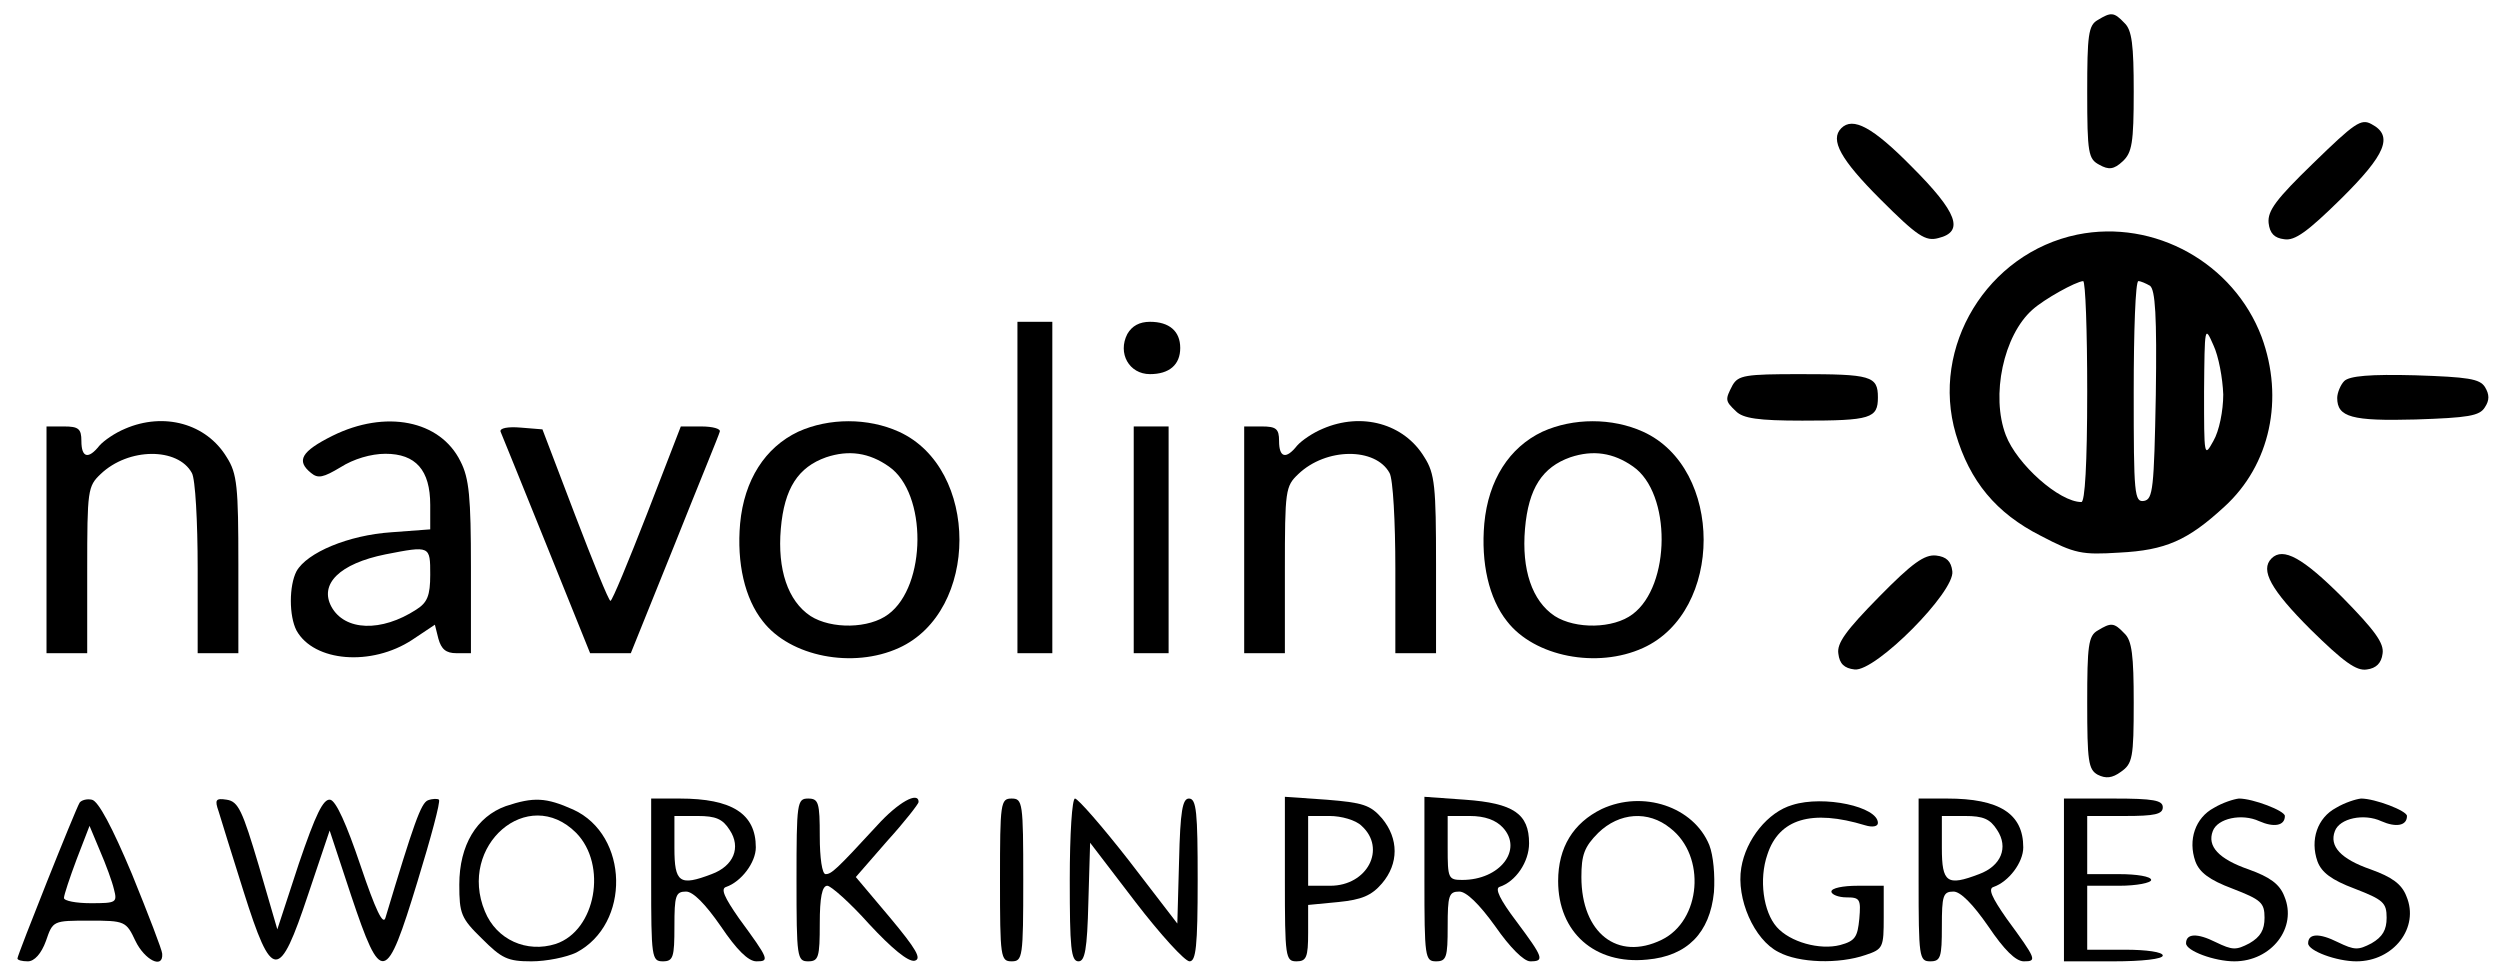 <?xml version="1.0" standalone="no"?>
<!DOCTYPE svg PUBLIC "-//W3C//DTD SVG 20010904//EN"
 "http://www.w3.org/TR/2001/REC-SVG-20010904/DTD/svg10.dtd">
<svg version="1.0" xmlns="http://www.w3.org/2000/svg"
 width="100pt" height="39pt" viewBox="0 0 430 167"
 preserveAspectRatio="xMidYMid meet">

<g transform="translate(0,167) scale(0.1,-0.1)"
fill="#000000" stroke="none">
<path d="M3608 1639 c-16 -9 -18 -26 -18 -124 0 -106 2 -115 21 -125 16 -9 25
-8 40 6 16 15 19 31 19 120 0 80 -3 106 -16 118 -18 19 -23 19 -46 5z"/>
<path d="M3979 1393 c-64 -62 -79 -82 -77 -103 2 -18 10 -26 27 -28 18 -3 40
13 97 69 78 77 91 109 53 129 -18 10 -29 2 -100 -67z"/>
<path d="M3167 1453 c-20 -20 -1 -54 67 -122 64 -64 78 -73 100 -67 45 11 33
44 -46 123 -67 68 -101 86 -121 66z"/>
<path d="M3573 1270 c-155 -32 -253 -193 -209 -343 24 -81 69 -136 146 -175
59 -31 71 -33 135 -29 80 4 118 21 181 79 79 72 103 186 64 292 -48 127 -184
203 -317 176z m17 -270 c0 -126 -4 -190 -10 -190 -38 0 -111 65 -130 115 -26
68 -4 172 46 216 20 18 74 48 87 49 4 0 7 -85 7 -190z m108 182 c9 -7 12 -51
10 -188 -3 -161 -5 -179 -20 -182 -17 -3 -18 11 -18 187 0 105 3 191 8 191 4
0 13 -4 20 -8z m126 -187 c0 -28 -7 -63 -17 -80 -16 -29 -16 -27 -16 85 1 113
1 114 16 80 9 -19 16 -57 17 -85z"/>
<path d="M1750 835 l0 -285 30 0 30 0 0 285 0 285 -30 0 -30 0 0 -285z"/>
<path d="M1939 1099 c-17 -33 3 -69 39 -69 33 0 52 16 52 45 0 29 -19 45 -52
45 -18 0 -31 -7 -39 -21z"/>
<path d="M2980 1011 c-13 -25 -13 -27 6 -45 12 -12 38 -16 114 -16 118 0 130
4 130 40 0 37 -12 40 -135 40 -93 0 -105 -2 -115 -19z"/>
<path d="M4032 1018 c-6 -6 -12 -20 -12 -29 0 -33 25 -40 135 -37 90 3 110 6
119 21 8 12 8 22 0 35 -9 14 -29 17 -120 20 -77 2 -113 -1 -122 -10z"/>
<path d="M215 936 c-17 -7 -36 -20 -44 -29 -19 -24 -31 -21 -31 8 0 21 -5 25
-30 25 l-30 0 0 -195 0 -195 35 0 35 0 0 143 c0 138 1 144 23 165 48 46 133
46 157 2 6 -10 10 -84 10 -164 l0 -146 35 0 35 0 0 153 c0 133 -2 156 -20 184
-35 58 -108 78 -175 49z"/>
<path d="M572 924 c-54 -27 -63 -43 -37 -64 12 -10 21 -8 51 10 22 14 52 23
77 23 52 0 77 -28 77 -88 l0 -42 -67 -5 c-74 -5 -145 -35 -163 -67 -13 -25
-13 -77 0 -102 30 -54 129 -62 199 -16 l39 26 6 -24 c5 -18 13 -25 31 -25 l25
0 0 148 c0 120 -3 153 -18 182 -35 71 -129 89 -220 44z m168 -239 c0 -36 -5
-48 -24 -60 -60 -39 -123 -37 -146 5 -21 39 14 74 93 90 77 15 77 15 77 -35z"/>
<path d="M1373 931 c-57 -27 -93 -83 -100 -158 -6 -68 8 -129 39 -168 47 -61
155 -82 234 -46 139 63 139 309 0 372 -53 24 -120 24 -173 0z m156 -60 c66
-46 65 -205 -1 -254 -33 -25 -98 -26 -134 -3 -39 26 -57 80 -51 150 6 70 30
106 78 123 39 13 74 8 108 -16z"/>
<path d="M2275 936 c-17 -7 -36 -20 -44 -29 -19 -24 -31 -21 -31 8 0 21 -5 25
-30 25 l-30 0 0 -195 0 -195 35 0 35 0 0 143 c0 138 1 144 23 165 48 46 133
46 157 2 6 -10 10 -84 10 -164 l0 -146 35 0 35 0 0 153 c0 133 -2 156 -20 184
-35 58 -108 78 -175 49z"/>
<path d="M2653 931 c-57 -27 -93 -83 -100 -158 -6 -68 8 -129 39 -168 47 -61
155 -82 234 -46 139 63 139 309 0 372 -53 24 -120 24 -173 0z m156 -60 c66
-46 65 -205 -1 -254 -33 -25 -98 -26 -134 -3 -39 26 -57 80 -51 150 6 70 30
106 78 123 39 13 74 8 108 -16z"/>
<path d="M861 931 c2 -5 38 -93 79 -195 l75 -186 35 0 35 0 75 186 c41 103 77
190 78 195 2 5 -12 9 -32 9 l-35 0 -58 -150 c-32 -82 -60 -150 -63 -150 -3 0
-30 67 -61 148 l-56 147 -37 3 c-23 2 -37 -1 -35 -7z"/>
<path d="M1950 745 l0 -195 30 0 30 0 0 195 0 195 -30 0 -30 0 0 -195z"/>
<path d="M3232 647 c-57 -58 -73 -80 -70 -98 2 -17 10 -25 28 -27 36 -4 173
134 168 169 -2 17 -10 25 -28 27 -20 2 -41 -13 -98 -71z"/>
<path d="M3907 713 c-20 -20 -1 -54 67 -122 57 -56 79 -72 97 -69 16 2 25 11
27 27 3 18 -13 40 -69 97 -68 68 -102 87 -122 67z"/>
<path d="M3608 589 c-16 -9 -18 -26 -18 -124 0 -101 2 -115 18 -124 14 -7 25
-6 40 5 20 14 22 24 22 119 0 81 -3 107 -16 119 -18 19 -23 19 -46 5z"/>
<path d="M137 293 c-7 -11 -107 -262 -107 -268 0 -3 8 -5 18 -5 11 0 23 13 31
35 12 35 12 35 75 35 61 0 63 -1 79 -35 16 -33 48 -49 46 -22 0 6 -24 68 -52
137 -34 81 -58 126 -69 128 -9 2 -18 -1 -21 -5z m59 -149 c6 -23 4 -24 -40
-24 -25 0 -46 4 -46 9 0 5 10 35 22 67 l22 57 18 -43 c10 -23 21 -53 24 -66z"/>
<path d="M376 278 c4 -13 23 -75 43 -138 49 -155 61 -155 111 -5 l37 110 37
-112 c52 -155 60 -153 114 24 23 75 40 138 37 141 -2 2 -11 2 -19 -1 -12 -5
-24 -39 -73 -202 -4 -14 -17 13 -43 90 -24 71 -42 111 -52 113 -12 2 -25 -25
-54 -110 l-37 -113 -32 110 c-28 94 -35 110 -55 113 -19 3 -21 0 -14 -20z"/>
<path d="M870 287 c-50 -18 -80 -67 -80 -135 0 -50 3 -58 39 -93 34 -34 44
-39 85 -39 26 0 60 7 77 15 94 49 91 202 -5 246 -47 21 -68 22 -116 6z m121
-46 c54 -55 34 -168 -35 -191 -50 -16 -102 7 -122 56 -47 113 74 218 157 135z"/>
<path d="M1120 160 c0 -133 1 -140 20 -140 18 0 20 7 20 60 0 53 2 60 20 60
12 0 33 -21 60 -60 27 -40 47 -60 61 -60 23 0 22 3 -30 74 -25 36 -32 51 -22
54 26 9 51 42 51 68 0 58 -41 84 -131 84 l-49 0 0 -140z m135 86 c20 -30 7
-62 -31 -76 -55 -21 -64 -15 -64 45 l0 55 40 0 c31 0 43 -5 55 -24z"/>
<path d="M1370 160 c0 -133 1 -140 20 -140 18 0 20 7 20 65 0 45 4 65 13 65 6
0 39 -29 72 -66 39 -42 67 -65 78 -63 13 3 3 20 -42 74 l-59 70 54 62 c30 33
54 64 54 67 0 19 -35 0 -72 -41 -70 -76 -78 -83 -88 -83 -6 0 -10 28 -10 65 0
58 -2 65 -20 65 -19 0 -20 -7 -20 -140z"/>
<path d="M1720 160 c0 -133 1 -140 20 -140 19 0 20 7 20 140 0 133 -1 140 -20
140 -19 0 -20 -7 -20 -140z"/>
<path d="M1840 160 c0 -116 2 -140 15 -140 11 0 15 20 17 102 l3 102 78 -102
c43 -56 85 -102 93 -102 11 0 14 25 14 140 0 116 -2 140 -15 140 -11 0 -15
-21 -17 -107 l-3 -108 -83 108 c-46 59 -88 107 -93 107 -5 0 -9 -60 -9 -140z"/>
<path d="M2210 161 c0 -134 1 -141 20 -141 17 0 20 7 20 49 l0 48 52 5 c40 4
57 11 75 32 29 34 29 77 0 112 -20 23 -33 27 -95 32 l-72 5 0 -142z m132 92
c43 -39 10 -103 -54 -103 l-38 0 0 60 0 60 37 0 c20 0 45 -7 55 -17z"/>
<path d="M2450 161 c0 -134 1 -141 20 -141 18 0 20 7 20 60 0 53 2 60 20 60
12 0 34 -21 62 -60 25 -36 49 -60 60 -60 25 0 23 6 -24 69 -28 37 -37 56 -29
59 28 9 51 43 51 75 0 51 -27 69 -110 75 l-70 5 0 -142z m135 89 c35 -38 -5
-90 -70 -90 -24 0 -25 3 -25 55 l0 55 38 0 c26 0 45 -7 57 -20z"/>
<path d="M2755 282 c-49 -24 -75 -66 -75 -124 0 -88 63 -144 153 -135 69 6
108 46 115 116 2 29 -1 63 -8 81 -27 66 -114 95 -185 62z m118 -33 c62 -48 53
-159 -15 -192 -76 -37 -138 12 -138 108 0 38 5 52 29 76 36 35 86 39 124 8z"/>
<path d="M3083 289 c-42 -12 -80 -59 -88 -108 -9 -53 22 -124 64 -145 35 -19
104 -21 150 -5 30 10 31 13 31 65 l0 54 -45 0 c-25 0 -45 -4 -45 -10 0 -5 12
-10 26 -10 23 0 25 -3 22 -37 -3 -31 -7 -38 -33 -45 -35 -9 -86 5 -109 31 -23
26 -31 82 -16 125 20 61 76 78 168 50 13 -4 22 -2 22 4 0 28 -93 48 -147 31z"/>
<path d="M3300 160 c0 -133 1 -140 20 -140 18 0 20 7 20 60 0 53 2 60 20 60
12 0 33 -21 60 -60 27 -40 47 -60 61 -60 23 0 22 3 -30 74 -25 36 -32 51 -22
54 26 9 51 42 51 68 0 58 -41 84 -131 84 l-49 0 0 -140z m135 86 c20 -30 7
-62 -31 -76 -55 -21 -64 -15 -64 45 l0 55 40 0 c31 0 43 -5 55 -24z"/>
<path d="M3550 160 l0 -140 85 0 c50 0 85 4 85 10 0 6 -28 10 -65 10 l-65 0 0
55 0 55 55 0 c30 0 55 5 55 10 0 6 -25 10 -55 10 l-55 0 0 50 0 50 65 0 c51 0
65 3 65 15 0 12 -16 15 -85 15 l-85 0 0 -140z"/>
<path d="M3808 284 c-32 -17 -45 -55 -32 -92 7 -19 24 -32 64 -47 49 -19 55
-24 55 -50 0 -21 -7 -33 -26 -44 -23 -12 -29 -12 -58 2 -32 16 -51 15 -51 -2
0 -13 49 -31 83 -31 64 0 109 58 86 112 -8 21 -25 33 -61 46 -52 18 -72 40
-62 66 8 22 50 31 80 17 25 -11 44 -8 44 9 0 9 -55 30 -79 30 -9 -1 -28 -7
-43 -16z"/>
<path d="M4018 284 c-32 -17 -45 -55 -32 -92 7 -19 24 -32 64 -47 49 -19 55
-24 55 -50 0 -21 -7 -33 -26 -44 -23 -12 -29 -12 -58 2 -32 16 -51 15 -51 -2
0 -13 49 -31 83 -31 64 0 109 58 86 112 -8 21 -25 33 -61 46 -52 18 -72 40
-62 66 8 22 50 31 80 17 25 -11 44 -8 44 9 0 9 -55 30 -79 30 -9 -1 -28 -7
-43 -16z"/>
</g>
</svg>

